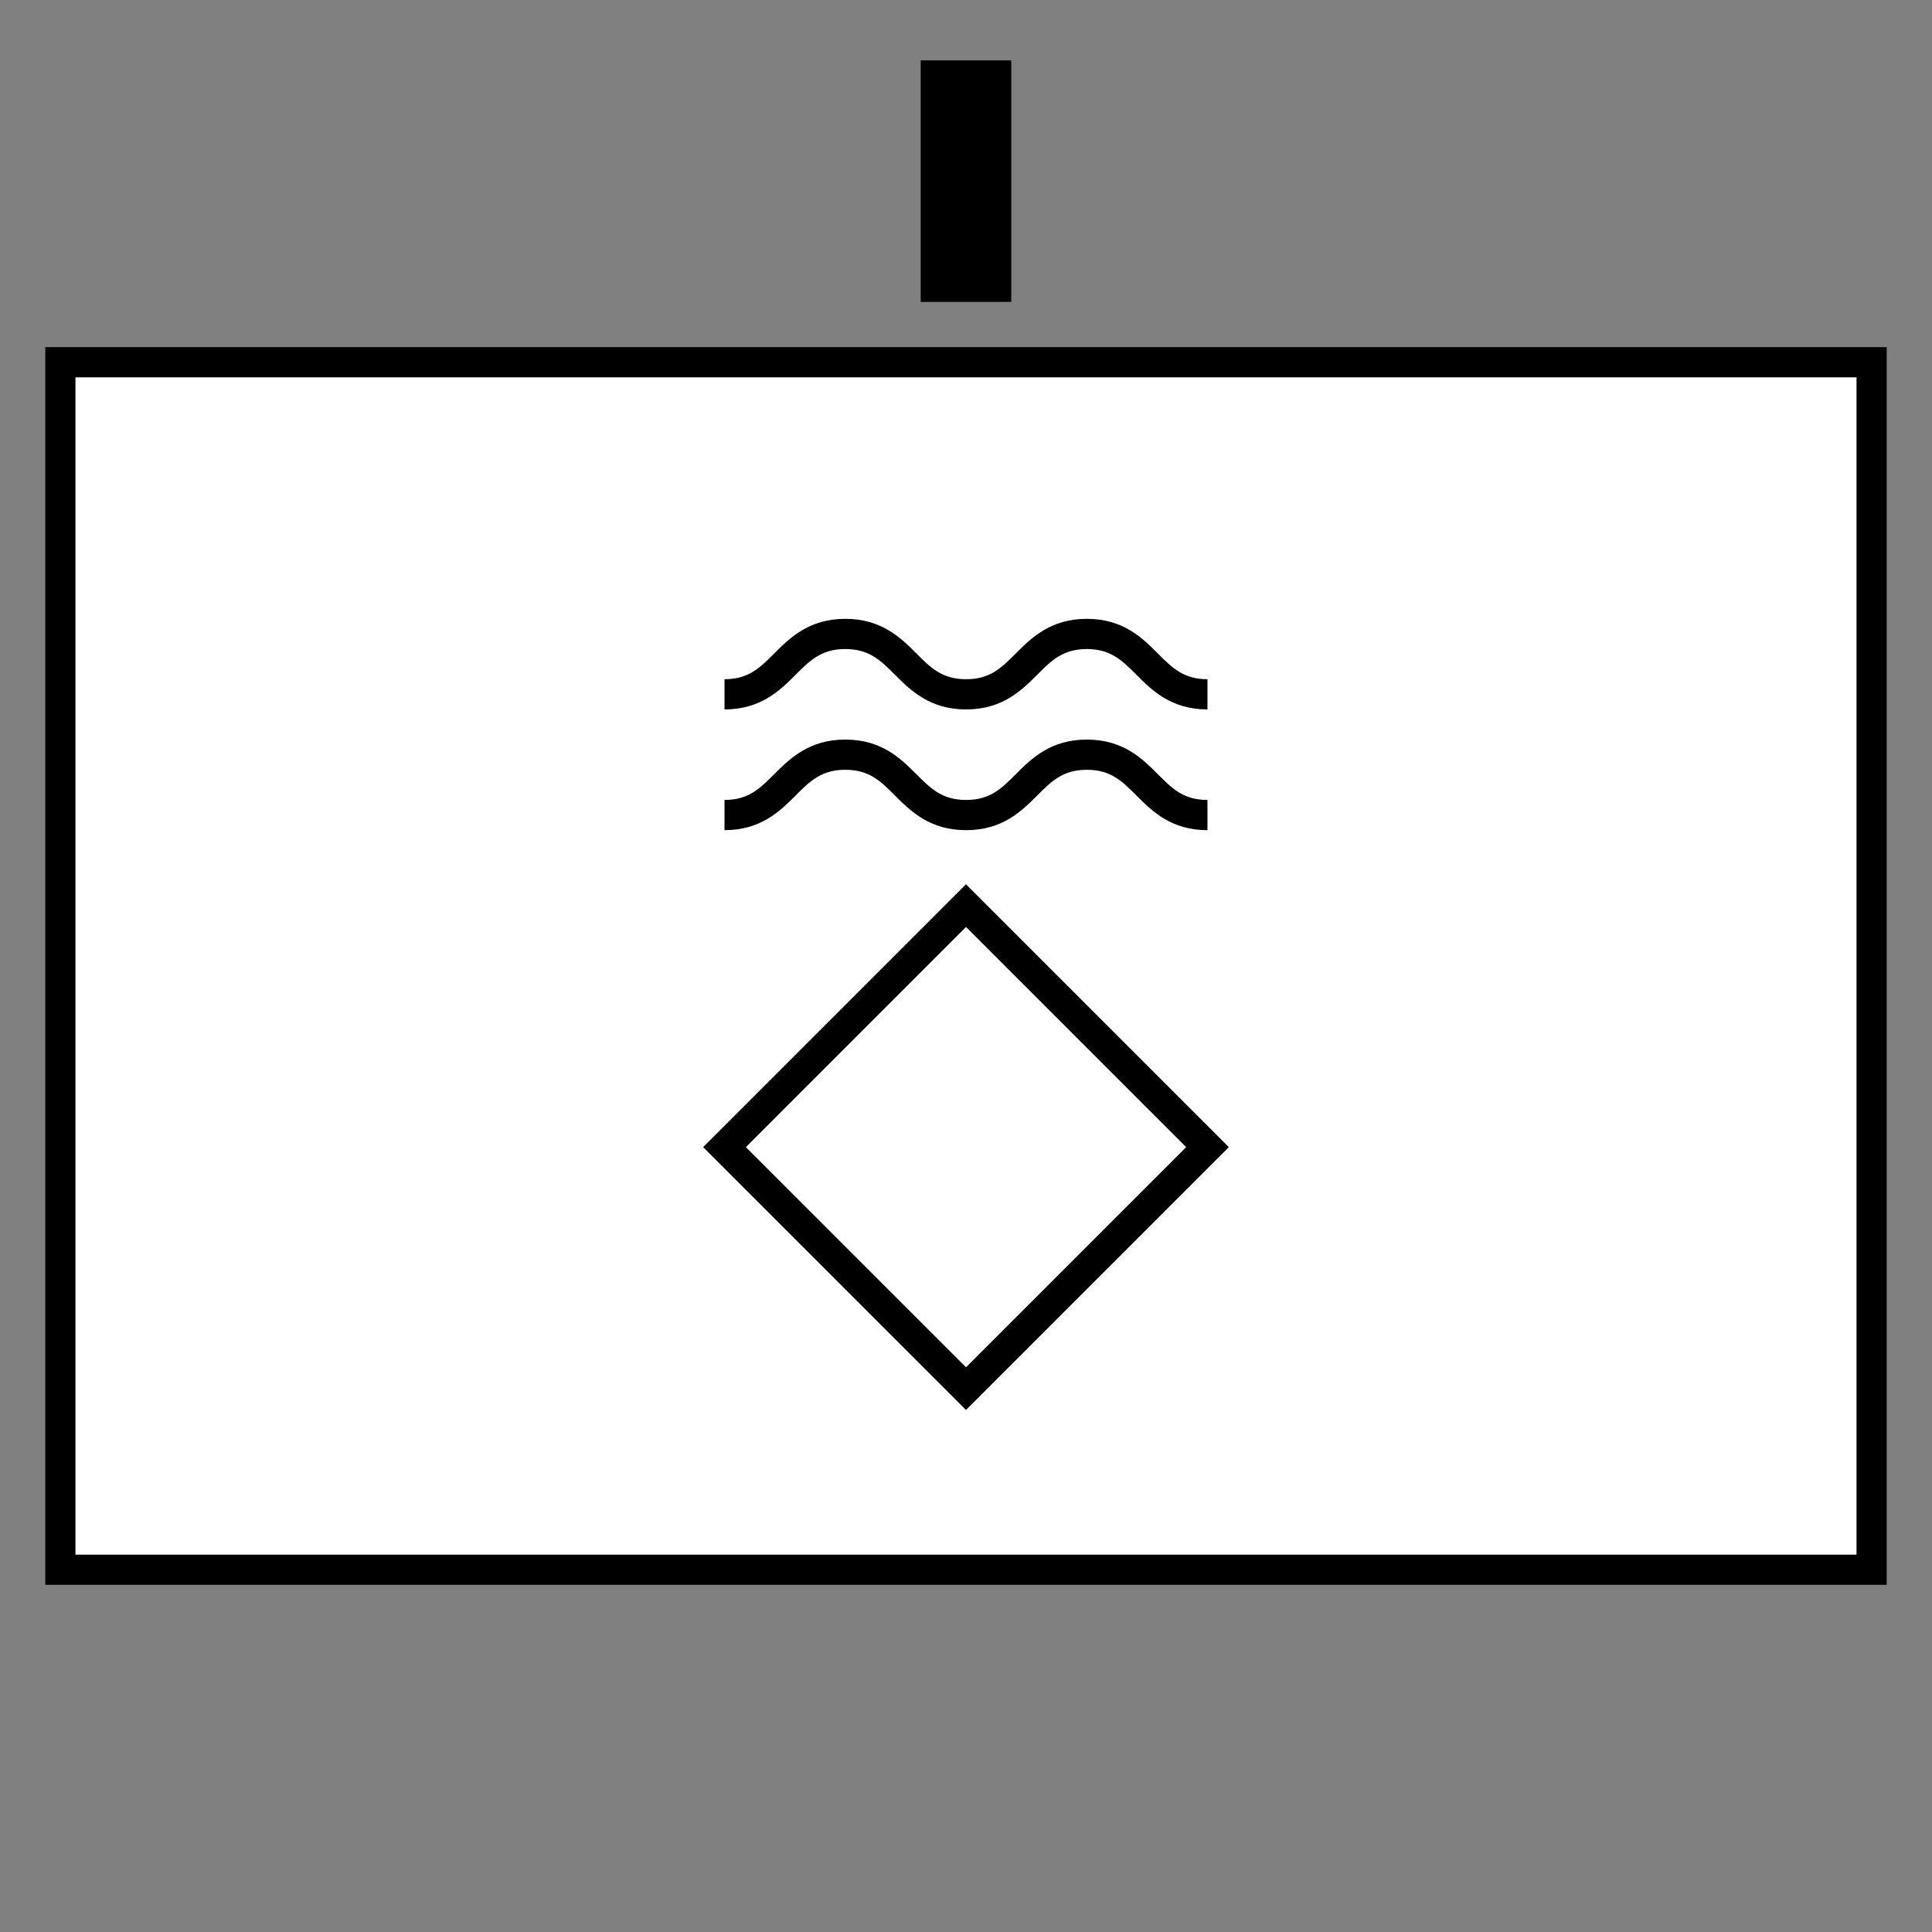 <?xml version="1.0" encoding="UTF-8"?>
<svg xmlns="http://www.w3.org/2000/svg" version="1.1" viewBox="0 0 90.709 90.709">
  <rect x="0" y="0" width="90.709" height="90.709" fill="#808080" stroke="none"/>
  <!-- Generator: Adobe Illustrator 29.1.0, SVG Export Plug-In . SVG Version: 2.1.0 Build 142)  -->
  <g id="Grundfläche">
    <rect x="0" y="0" width="90.709" height="90.709" fill="none"/>
  </g>
  <g id="Flächige_Fülung">
    <rect x="2.835" y="17.009" width="85.04" height="56.693" fill="#fff"/>
  </g>
  <g id="Takt_Zeichen__x28_umgewandelt_x29_">
    <path d="M2.126,16.299v58.11h86.457V16.299H2.126ZM87.165,72.992H3.543V17.717h83.622v55.274ZM37.353,37.352c-.724.724-1.626,1.625-3.337,1.625v-1.418c1.125,0,1.659-.533,2.335-1.21.724-.724,1.626-1.625,3.337-1.625s2.613.901,3.337,1.625c.676.677,1.21,1.21,2.335,1.21s1.657-.533,2.333-1.21c.724-.724,1.625-1.625,3.335-1.625s2.61.901,3.333,1.626c.675.676,1.208,1.209,2.33,1.209v1.418c-1.71,0-2.61-.901-3.333-1.626-.675-.676-1.208-1.209-2.33-1.209s-1.657.533-2.333,1.21c-.724.724-1.625,1.625-3.336,1.625s-2.613-.901-3.337-1.625c-.676-.677-1.21-1.21-2.335-1.21s-1.659.533-2.335,1.21ZM37.353,31.683c-.724.724-1.626,1.625-3.337,1.625v-1.418c1.125,0,1.659-.533,2.335-1.21.724-.724,1.626-1.625,3.337-1.625s2.613.901,3.337,1.625c.676.677,1.21,1.21,2.335,1.21s1.657-.533,2.333-1.21c.724-.724,1.625-1.625,3.335-1.625s2.61.901,3.333,1.626c.675.676,1.208,1.209,2.33,1.209v1.418c-1.71,0-2.61-.901-3.333-1.626-.675-.676-1.208-1.209-2.33-1.209s-1.657.533-2.333,1.21c-.724.724-1.625,1.625-3.336,1.625s-2.613-.901-3.337-1.625c-.676-.677-1.21-1.21-2.335-1.21s-1.659.533-2.335,1.21ZM57.695,53.859l-12.341-12.341-12.341,12.341,12.341,12.34,12.341-12.34ZM45.355,43.522l10.336,10.337-10.336,10.336-10.336-10.336,10.336-10.337Z"/>
    <rect x="43.228" y="2.835" width="4.252" height="11.339"/>
  </g>
</svg>